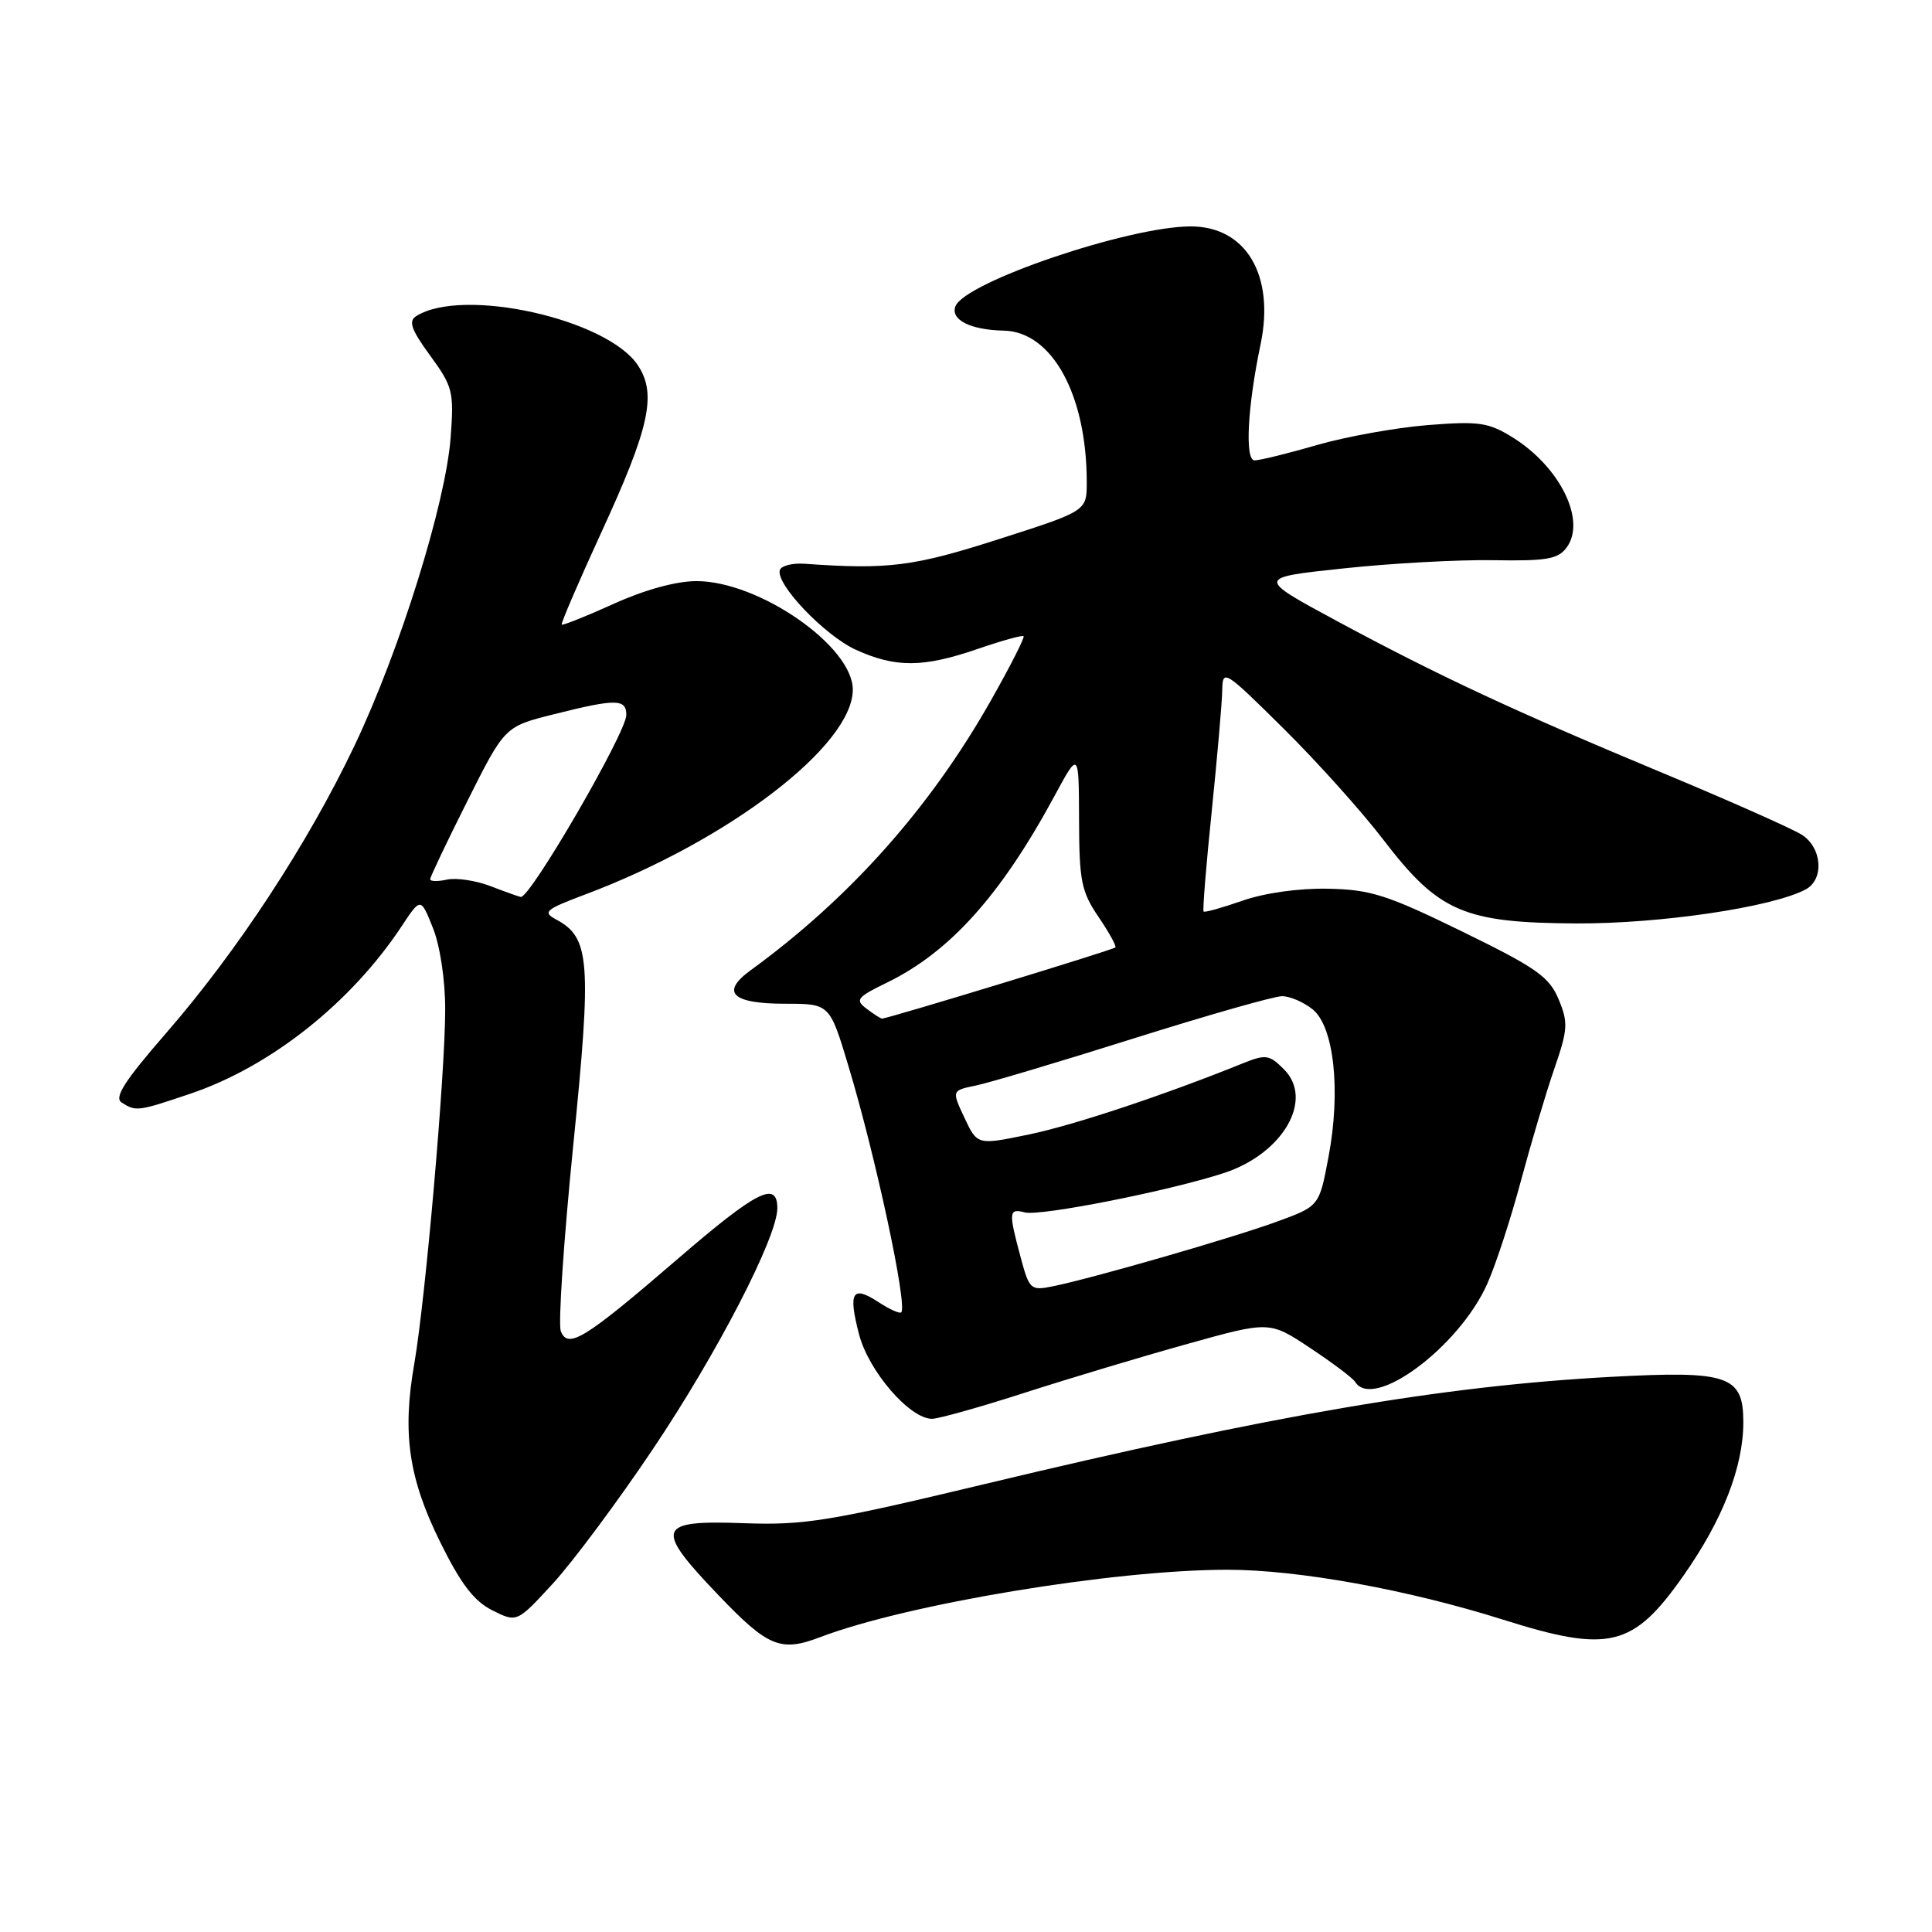 <?xml version="1.0" encoding="UTF-8" standalone="no"?>
<!DOCTYPE svg PUBLIC "-//W3C//DTD SVG 1.1//EN" "http://www.w3.org/Graphics/SVG/1.1/DTD/svg11.dtd" >
<svg xmlns="http://www.w3.org/2000/svg" xmlns:xlink="http://www.w3.org/1999/xlink" version="1.1" viewBox="0 0 256 256">
 <g >
 <path fill="currentColor"
d=" M 108.68 216.93 C 120.25 212.53 147.60 208.00 162.64 208.00 C 172.03 208.00 186.58 210.64 199.22 214.63 C 213.25 219.06 216.41 218.28 223.09 208.75 C 228.27 201.38 231.00 194.36 231.00 188.46 C 231.00 182.27 229.05 181.60 213.50 182.44 C 191.20 183.64 168.75 187.48 130.50 196.64 C 109.83 201.59 106.59 202.12 98.52 201.83 C 87.00 201.41 86.64 202.43 95.22 211.39 C 101.77 218.24 103.44 218.93 108.68 216.93 Z  M 86.52 192.00 C 95.06 179.28 103.00 163.91 103.00 160.10 C 103.00 156.40 100.28 157.78 89.77 166.84 C 77.46 177.44 75.25 178.81 74.31 176.38 C 73.95 175.43 74.69 164.39 75.95 151.84 C 78.42 127.28 78.19 124.24 73.68 121.83 C 71.85 120.85 72.25 120.51 77.60 118.50 C 96.56 111.37 113.00 98.78 113.00 91.38 C 113.00 85.63 100.57 77.00 92.28 77.00 C 89.61 77.00 85.42 78.15 81.32 80.01 C 77.67 81.66 74.57 82.90 74.43 82.76 C 74.30 82.62 76.67 77.10 79.70 70.50 C 86.07 56.67 87.04 52.23 84.54 48.43 C 80.51 42.27 61.29 37.99 55.15 41.89 C 54.09 42.56 54.48 43.67 57.00 47.12 C 60.00 51.23 60.17 51.90 59.71 58.00 C 59.04 66.75 52.98 86.19 46.96 98.83 C 40.81 111.75 31.47 126.01 22.03 136.87 C 16.47 143.27 15.08 145.44 16.13 146.10 C 18.02 147.30 18.27 147.27 25.17 144.94 C 35.84 141.35 46.51 132.89 53.24 122.70 C 55.75 118.91 55.75 118.91 57.37 122.97 C 58.31 125.33 59.00 129.88 58.99 133.77 C 58.99 142.28 56.37 172.21 54.89 180.73 C 53.28 189.95 54.15 195.90 58.35 204.38 C 61.06 209.87 62.81 212.16 65.24 213.38 C 68.50 215.01 68.50 215.01 73.32 209.76 C 75.96 206.87 81.91 198.88 86.52 192.00 Z  M 135.77 184.55 C 141.67 182.65 151.39 179.73 157.36 178.07 C 168.22 175.04 168.22 175.04 173.61 178.62 C 176.58 180.59 179.25 182.60 179.56 183.10 C 181.94 186.96 193.36 178.48 197.08 170.09 C 198.20 167.57 200.20 161.45 201.52 156.50 C 202.85 151.55 204.83 144.87 205.94 141.66 C 207.76 136.39 207.81 135.49 206.52 132.40 C 205.28 129.43 203.56 128.22 193.74 123.43 C 183.78 118.56 181.60 117.87 175.95 117.76 C 172.10 117.68 167.53 118.33 164.62 119.35 C 161.93 120.29 159.62 120.94 159.48 120.78 C 159.34 120.63 159.82 114.65 160.56 107.50 C 161.29 100.35 161.92 93.16 161.95 91.52 C 162.00 88.62 162.20 88.74 170.06 96.52 C 174.50 100.91 180.46 107.55 183.31 111.28 C 190.64 120.85 193.95 122.28 208.87 122.36 C 219.99 122.41 234.79 120.22 239.25 117.86 C 241.74 116.54 241.45 112.34 238.75 110.61 C 237.51 109.82 229.30 106.17 220.50 102.50 C 200.78 94.29 190.56 89.52 177.00 82.21 C 166.50 76.54 166.50 76.54 178.00 75.32 C 184.32 74.64 193.27 74.15 197.88 74.23 C 204.97 74.35 206.46 74.09 207.60 72.53 C 210.22 68.95 206.69 61.83 200.39 57.93 C 197.22 55.97 195.94 55.79 189.15 56.33 C 184.94 56.67 178.35 57.86 174.50 58.97 C 170.65 60.09 166.94 61.00 166.24 61.00 C 164.93 61.00 165.29 53.94 167.03 45.64 C 168.95 36.48 165.11 30.00 157.78 30.00 C 149.57 30.00 127.83 37.38 126.60 40.59 C 125.92 42.37 128.59 43.72 133.00 43.81 C 139.41 43.94 144.00 52.33 144.00 63.90 C 144.00 67.71 144.00 67.71 132.31 71.45 C 121.04 75.07 117.71 75.49 106.60 74.70 C 105.00 74.59 103.54 74.96 103.34 75.52 C 102.71 77.34 109.26 84.21 113.43 86.11 C 118.68 88.49 122.33 88.47 129.51 86.00 C 132.71 84.90 135.47 84.13 135.63 84.30 C 135.80 84.47 133.87 88.28 131.33 92.76 C 123.28 107.01 112.62 118.99 99.47 128.56 C 95.43 131.49 96.98 133.00 104.03 133.00 C 109.94 133.00 109.94 133.00 112.42 141.25 C 116.02 153.18 120.27 172.98 119.42 173.89 C 119.22 174.10 117.88 173.50 116.44 172.56 C 112.93 170.26 112.37 171.17 113.82 176.78 C 115.09 181.69 120.54 188.00 123.50 188.00 C 124.35 188.00 129.87 186.45 135.77 184.55 Z  M 65.00 117.42 C 63.08 116.68 60.49 116.29 59.25 116.55 C 58.01 116.82 57.00 116.80 57.00 116.50 C 57.00 116.21 59.22 111.53 61.94 106.12 C 66.88 96.27 66.88 96.27 73.40 94.64 C 81.63 92.57 83.00 92.58 82.99 94.75 C 82.97 97.11 70.22 119.08 69.00 118.85 C 68.72 118.80 66.92 118.16 65.00 117.42 Z  M 135.22 166.52 C 133.62 160.57 133.67 160.10 135.79 160.65 C 137.83 161.19 155.14 157.76 162.24 155.41 C 170.02 152.84 174.14 145.69 170.13 141.69 C 168.20 139.75 167.71 139.68 164.75 140.87 C 154.29 145.10 142.33 149.08 136.35 150.32 C 129.50 151.74 129.50 151.74 127.80 148.12 C 126.10 144.50 126.10 144.50 129.30 143.84 C 131.06 143.48 140.48 140.67 150.24 137.59 C 160.00 134.52 168.83 132.00 169.88 132.00 C 170.92 132.00 172.75 132.79 173.94 133.75 C 176.77 136.05 177.69 144.57 176.03 153.32 C 174.81 159.83 174.81 159.83 169.15 161.89 C 163.30 164.03 144.79 169.37 139.47 170.45 C 136.56 171.04 136.38 170.87 135.22 166.52 Z  M 114.80 133.64 C 113.28 132.49 113.56 132.13 117.51 130.21 C 125.85 126.15 132.60 118.65 139.71 105.50 C 142.95 99.50 142.95 99.50 142.98 108.61 C 143.00 116.71 143.28 118.14 145.55 121.48 C 146.95 123.54 147.96 125.37 147.79 125.54 C 147.46 125.88 117.46 135.02 116.87 134.97 C 116.66 134.95 115.73 134.35 114.80 133.64 Z "/>
</g>
</svg>